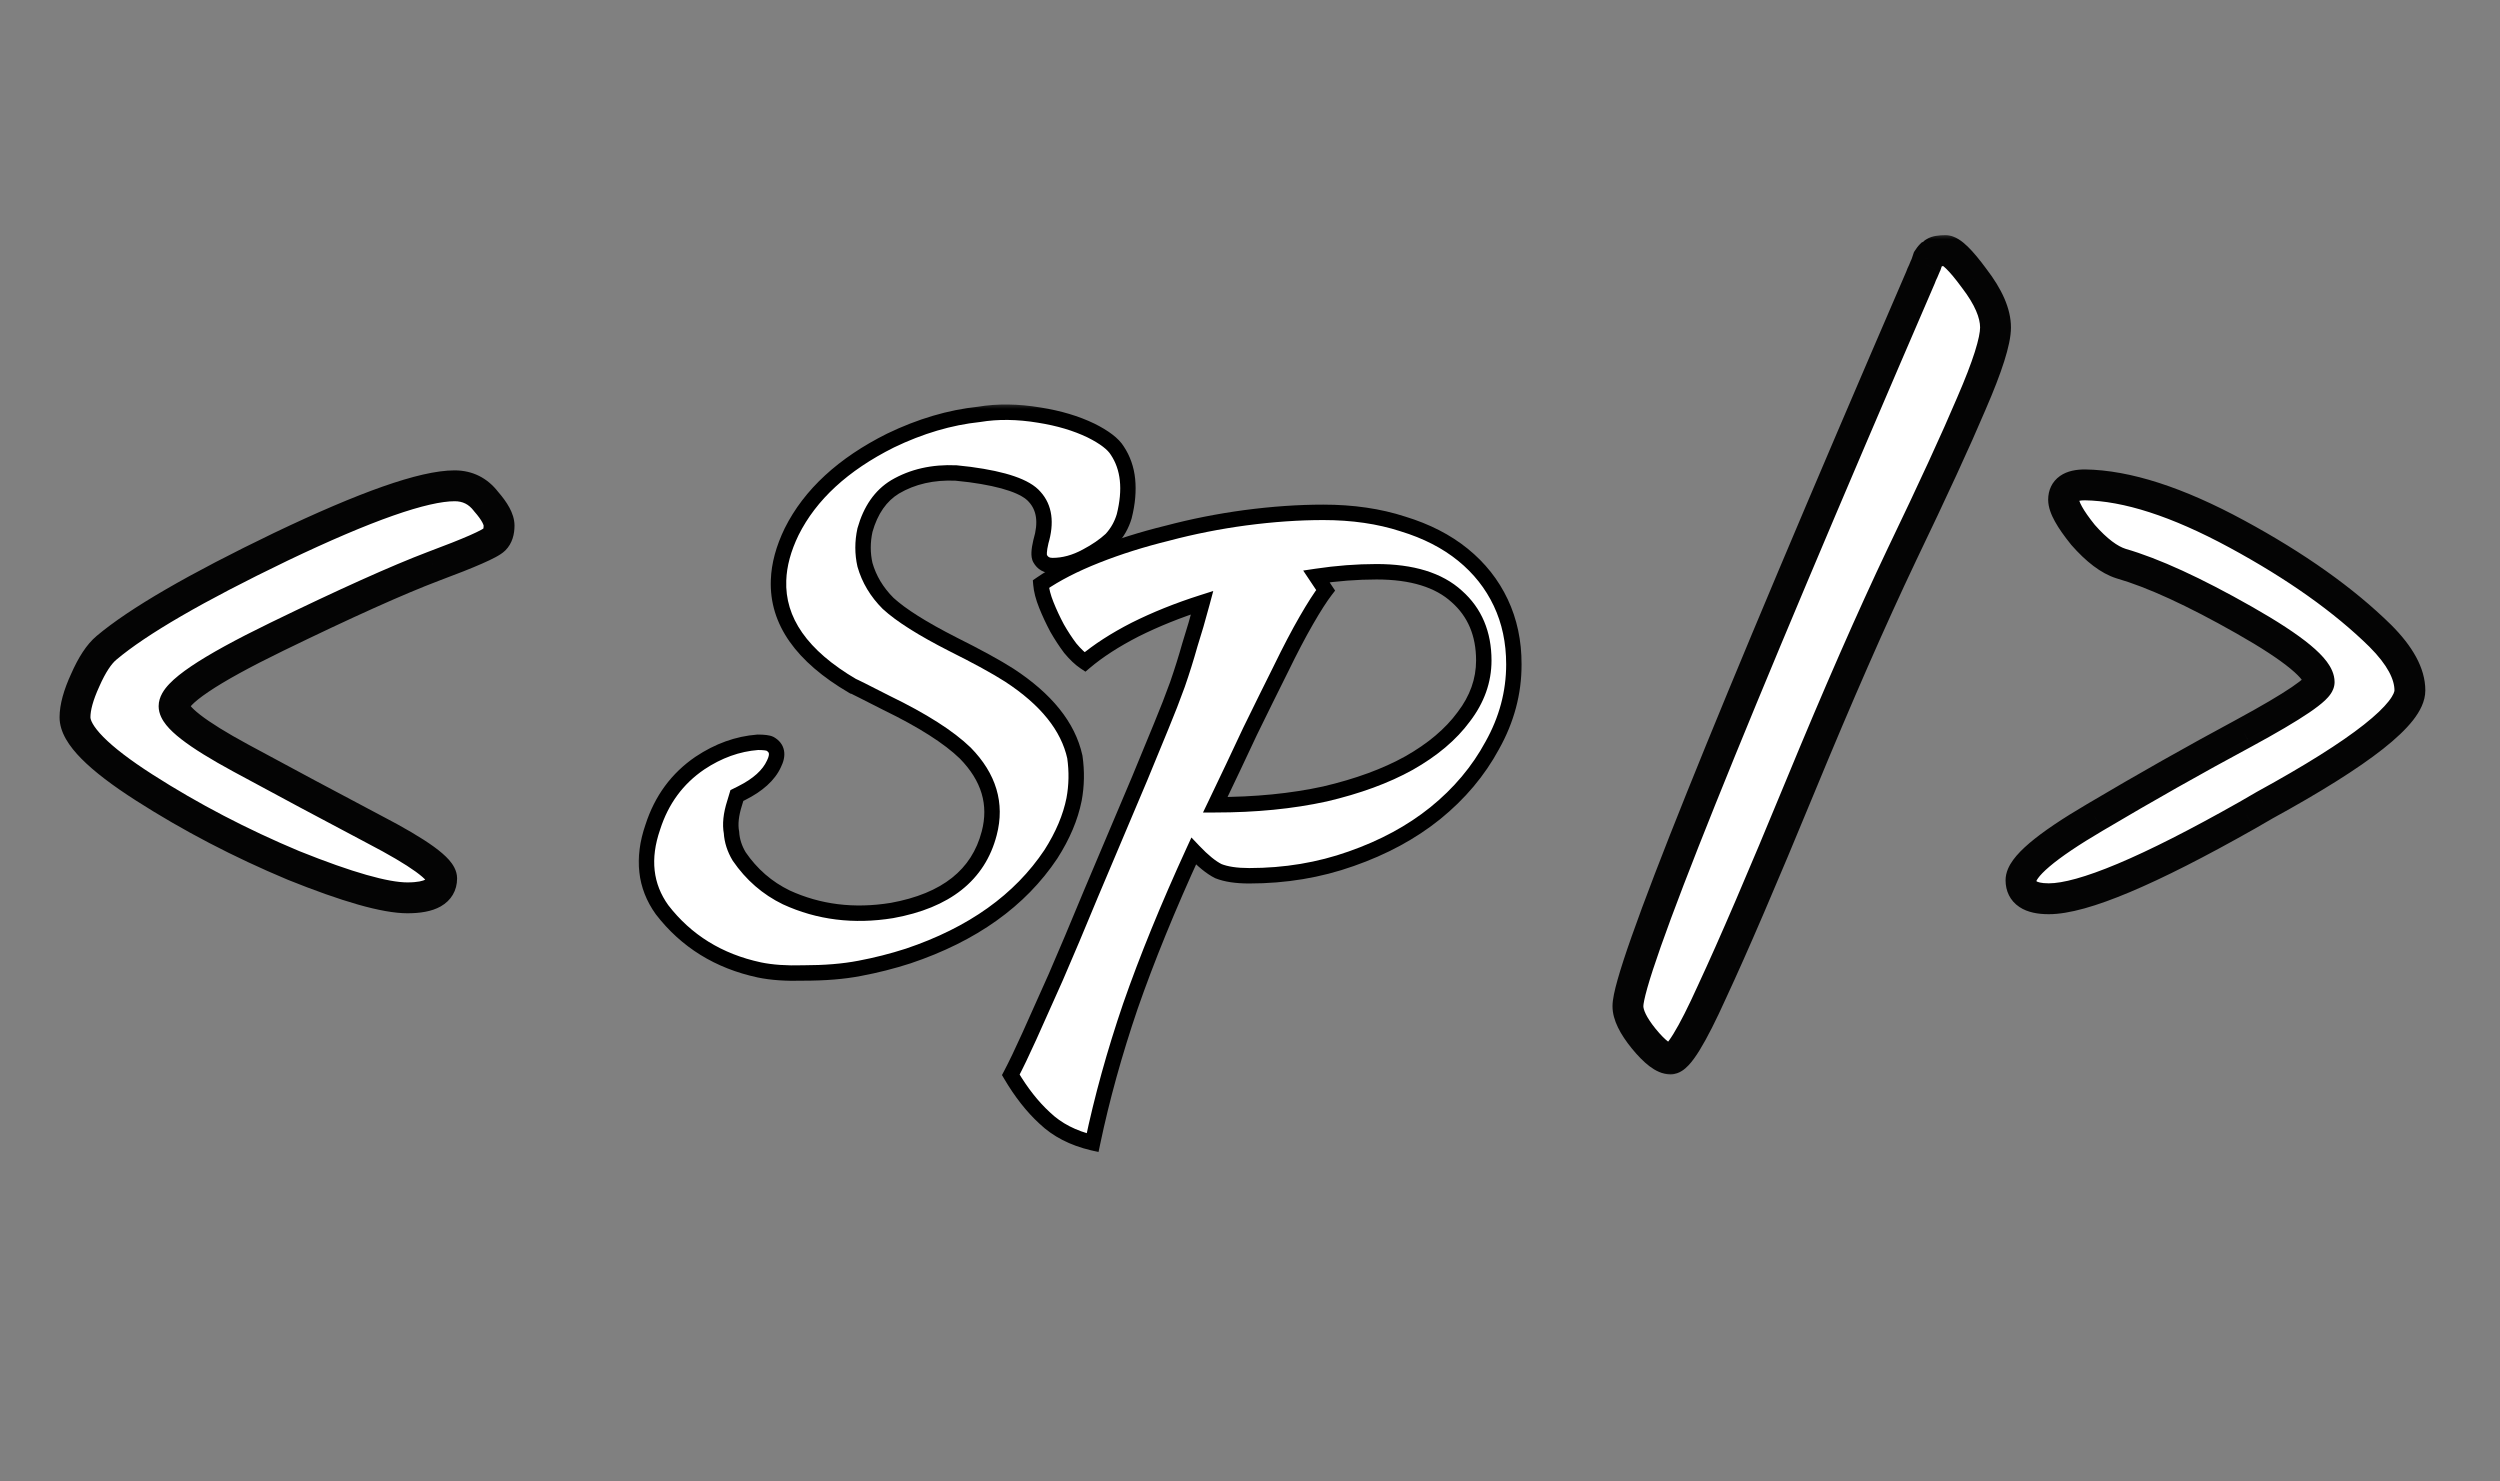 <svg width="162" height="96" viewBox="0 0 162 96" fill="none" xmlns="http://www.w3.org/2000/svg">
<rect x="0" y="0" width="162" height="96" fill="#808080" stroke="none"/>
<mask id="path-1-outside-1_56774_2" maskUnits="userSpaceOnUse" x="41" y="26" width="33" height="38" fill="black">
<rect fill="white" x="41" y="26" width="33" height="38"/>
<path d="M63.45 26.85C64.65 26.65 65.95 26.667 67.35 26.9C68.617 27.1 69.733 27.433 70.7 27.9C71.567 28.333 72.133 28.767 72.4 29.2C73.133 30.3 73.283 31.717 72.85 33.45C72.683 34.017 72.4 34.517 72 34.95C71.567 35.35 71.033 35.717 70.4 36.05C69.667 36.45 68.933 36.65 68.2 36.65C67.833 36.65 67.567 36.5 67.4 36.2C67.3 36.033 67.317 35.667 67.45 35.1C67.817 33.867 67.683 32.9 67.05 32.2C66.483 31.533 65.083 31.05 62.85 30.75C62.55 30.717 62.25 30.683 61.95 30.65C60.45 30.583 59.133 30.883 58 31.55C57.067 32.117 56.417 33.05 56.05 34.35C55.883 35.117 55.883 35.867 56.05 36.6C56.317 37.533 56.817 38.367 57.55 39.1C58.383 39.867 59.783 40.75 61.75 41.75C63.35 42.55 64.567 43.217 65.4 43.75C67.8 45.317 69.217 47.083 69.65 49.05C69.783 49.983 69.767 50.9 69.6 51.8C69.367 52.967 68.867 54.15 68.1 55.35C66.1 58.35 63.017 60.55 58.85 61.95C57.817 62.283 56.767 62.55 55.7 62.75C54.667 62.95 53.45 63.05 52.05 63.05C50.95 63.083 50 63.017 49.2 62.85C46.567 62.283 44.467 60.983 42.9 58.95C41.8 57.417 41.6 55.633 42.3 53.6C42.867 51.833 43.883 50.45 45.35 49.45C46.55 48.65 47.8 48.2 49.1 48.1C49.5 48.1 49.767 48.133 49.9 48.2C50.367 48.467 50.45 48.9 50.15 49.5C49.817 50.233 49.117 50.867 48.05 51.4L47.75 51.55L47.6 52.05C47.367 52.783 47.3 53.417 47.4 53.95C47.433 54.483 47.6 55 47.9 55.5C48.7 56.667 49.717 57.55 50.95 58.15C53.05 59.117 55.333 59.4 57.8 59C61.3 58.367 63.4 56.7 64.1 54C64.6 52.1 64.083 50.367 62.55 48.8C61.483 47.767 59.783 46.683 57.45 45.55C56.017 44.817 55.283 44.45 55.25 44.45C51.95 42.517 50.35 40.233 50.45 37.6C50.483 36.6 50.767 35.55 51.3 34.45C52.5 32.05 54.633 30.083 57.7 28.55C59.633 27.617 61.55 27.05 63.45 26.85Z"/>
</mask>
<path d="M63.45 26.85C64.65 26.65 65.95 26.667 67.35 26.9C68.617 27.1 69.733 27.433 70.7 27.9C71.567 28.333 72.133 28.767 72.4 29.2C73.133 30.3 73.283 31.717 72.85 33.45C72.683 34.017 72.4 34.517 72 34.95C71.567 35.35 71.033 35.717 70.4 36.05C69.667 36.45 68.933 36.65 68.2 36.65C67.833 36.65 67.567 36.5 67.4 36.2C67.3 36.033 67.317 35.667 67.45 35.1C67.817 33.867 67.683 32.9 67.05 32.2C66.483 31.533 65.083 31.05 62.85 30.75C62.55 30.717 62.25 30.683 61.95 30.65C60.45 30.583 59.133 30.883 58 31.55C57.067 32.117 56.417 33.05 56.05 34.35C55.883 35.117 55.883 35.867 56.05 36.6C56.317 37.533 56.817 38.367 57.55 39.1C58.383 39.867 59.783 40.75 61.75 41.75C63.35 42.55 64.567 43.217 65.4 43.75C67.8 45.317 69.217 47.083 69.65 49.05C69.783 49.983 69.767 50.9 69.6 51.8C69.367 52.967 68.867 54.15 68.1 55.35C66.1 58.35 63.017 60.55 58.85 61.95C57.817 62.283 56.767 62.55 55.7 62.75C54.667 62.95 53.45 63.05 52.05 63.05C50.95 63.083 50 63.017 49.2 62.85C46.567 62.283 44.467 60.983 42.9 58.95C41.8 57.417 41.6 55.633 42.3 53.6C42.867 51.833 43.883 50.45 45.35 49.45C46.55 48.65 47.8 48.2 49.1 48.1C49.5 48.1 49.767 48.133 49.9 48.2C50.367 48.467 50.45 48.9 50.15 49.5C49.817 50.233 49.117 50.867 48.05 51.4L47.75 51.55L47.6 52.05C47.367 52.783 47.3 53.417 47.4 53.95C47.433 54.483 47.6 55 47.9 55.5C48.7 56.667 49.717 57.55 50.95 58.15C53.05 59.117 55.333 59.4 57.8 59C61.3 58.367 63.4 56.7 64.1 54C64.6 52.1 64.083 50.367 62.55 48.8C61.483 47.767 59.783 46.683 57.45 45.55C56.017 44.817 55.283 44.45 55.25 44.45C51.95 42.517 50.35 40.233 50.45 37.6C50.483 36.6 50.767 35.55 51.3 34.45C52.5 32.05 54.633 30.083 57.7 28.55C59.633 27.617 61.55 27.05 63.45 26.85Z" fill="white"/>
<path d="M63.45 26.85L63.502 27.347L63.517 27.346L63.532 27.343L63.45 26.85ZM67.35 26.9L67.268 27.393L67.272 27.394L67.35 26.9ZM70.7 27.9L70.924 27.453L70.917 27.45L70.7 27.9ZM72.4 29.2L71.974 29.462L71.979 29.47L71.984 29.477L72.4 29.2ZM72.85 33.45L73.33 33.591L73.333 33.581L73.335 33.571L72.85 33.45ZM72 34.95L72.339 35.317L72.354 35.304L72.367 35.289L72 34.95ZM70.4 36.05L70.167 35.608L70.161 35.611L70.4 36.05ZM67.4 36.2L67.837 35.957L67.833 35.95L67.829 35.943L67.4 36.2ZM67.45 35.1L66.971 34.958L66.967 34.971L66.963 34.986L67.45 35.1ZM67.05 32.2L66.669 32.524L66.674 32.53L66.679 32.535L67.05 32.2ZM62.85 30.75L62.917 30.254L62.905 30.253L62.85 30.75ZM61.95 30.65L62.005 30.153L61.989 30.151L61.972 30.151L61.95 30.65ZM58 31.55L57.746 31.119L57.74 31.123L58 31.55ZM56.05 34.35L55.569 34.214L55.565 34.229L55.561 34.244L56.05 34.35ZM56.05 36.6L55.562 36.711L55.566 36.724L55.569 36.737L56.05 36.6ZM57.55 39.1L57.196 39.454L57.204 39.461L57.212 39.468L57.55 39.1ZM61.75 41.75L61.523 42.196L61.526 42.197L61.75 41.75ZM65.4 43.75L65.673 43.331L65.669 43.329L65.4 43.75ZM69.65 49.05L70.145 48.979L70.142 48.961L70.138 48.942L69.65 49.05ZM69.6 51.8L70.09 51.898L70.092 51.891L69.6 51.8ZM68.1 55.35L68.516 55.627L68.521 55.619L68.1 55.35ZM58.85 61.95L59.004 62.426L59.009 62.424L58.85 61.95ZM55.7 62.75L55.608 62.259L55.605 62.259L55.7 62.75ZM52.05 63.05V62.55H52.042L52.035 62.55L52.05 63.05ZM49.2 62.85L49.095 63.339L49.098 63.34L49.2 62.85ZM42.9 58.95L42.494 59.242L42.499 59.248L42.504 59.255L42.9 58.95ZM42.3 53.6L42.773 53.763L42.776 53.753L42.3 53.6ZM45.35 49.45L45.073 49.034L45.068 49.037L45.35 49.45ZM49.1 48.1V47.6H49.081L49.062 47.602L49.1 48.1ZM49.9 48.2L50.148 47.766L50.136 47.759L50.124 47.753L49.9 48.2ZM50.15 49.5L49.703 49.276L49.699 49.285L49.695 49.293L50.15 49.5ZM48.05 51.4L47.826 50.953L48.05 51.4ZM47.75 51.55L47.526 51.103L47.333 51.199L47.271 51.406L47.75 51.55ZM47.6 52.05L48.077 52.202L48.079 52.194L47.6 52.05ZM47.4 53.95L47.899 53.919L47.897 53.888L47.891 53.858L47.4 53.95ZM47.9 55.5L47.471 55.757L47.479 55.77L47.488 55.783L47.9 55.5ZM50.95 58.15L50.731 58.6L50.741 58.604L50.95 58.15ZM57.8 59L57.88 59.494L57.889 59.492L57.8 59ZM64.1 54L63.617 53.873L63.616 53.874L64.1 54ZM62.55 48.8L62.907 48.45L62.898 48.441L62.55 48.8ZM57.45 45.55L57.222 45.995L57.231 46L57.45 45.55ZM55.25 44.45L54.997 44.881L55.114 44.95H55.25V44.45ZM50.45 37.6L50.95 37.619L50.95 37.617L50.45 37.6ZM51.3 34.45L50.853 34.226L50.85 34.232L51.3 34.45ZM57.7 28.55L57.483 28.1L57.476 28.103L57.7 28.55ZM63.532 27.343C64.67 27.154 65.913 27.168 67.268 27.393L67.432 26.407C65.987 26.166 64.63 26.146 63.368 26.357L63.532 27.343ZM67.272 27.394C68.499 27.588 69.568 27.909 70.483 28.35L70.917 27.45C69.899 26.958 68.734 26.612 67.428 26.406L67.272 27.394ZM70.476 28.347C71.323 28.77 71.784 29.152 71.974 29.462L72.826 28.938C72.483 28.381 71.81 27.896 70.924 27.453L70.476 28.347ZM71.984 29.477C72.615 30.423 72.777 31.682 72.365 33.329L73.335 33.571C73.79 31.751 73.652 30.177 72.816 28.923L71.984 29.477ZM72.37 33.309C72.225 33.802 71.98 34.234 71.633 34.611L72.367 35.289C72.82 34.799 73.141 34.231 73.33 33.591L72.37 33.309ZM71.661 34.583C71.266 34.948 70.77 35.29 70.167 35.608L70.633 36.492C71.297 36.143 71.868 35.752 72.339 35.317L71.661 34.583ZM70.161 35.611C69.49 35.977 68.839 36.15 68.2 36.15V37.15C69.028 37.15 69.843 36.923 70.639 36.489L70.161 35.611ZM68.2 36.15C68.085 36.15 68.015 36.127 67.97 36.102C67.927 36.077 67.881 36.036 67.837 35.957L66.963 36.443C67.086 36.664 67.256 36.848 67.48 36.973C67.702 37.098 67.948 37.15 68.2 37.15V36.15ZM67.829 35.943C67.857 35.99 67.83 35.982 67.837 35.823C67.843 35.683 67.874 35.483 67.937 35.215L66.963 34.986C66.893 35.284 66.848 35.55 66.838 35.777C66.829 35.985 66.843 36.243 66.971 36.457L67.829 35.943ZM67.929 35.242C68.326 33.91 68.212 32.739 67.421 31.864L66.679 32.535C67.155 33.061 67.308 33.824 66.971 34.958L67.929 35.242ZM67.431 31.876C67.062 31.442 66.471 31.118 65.738 30.865C64.995 30.608 64.051 30.407 62.917 30.255L62.783 31.245C63.882 31.393 64.755 31.583 65.412 31.81C66.079 32.04 66.471 32.291 66.669 32.524L67.431 31.876ZM62.905 30.253C62.605 30.22 62.305 30.186 62.005 30.153L61.895 31.147C62.195 31.18 62.495 31.214 62.795 31.247L62.905 30.253ZM61.972 30.151C60.39 30.08 58.974 30.397 57.746 31.119L58.254 31.981C59.292 31.37 60.51 31.087 61.928 31.149L61.972 30.151ZM57.74 31.123C56.675 31.77 55.961 32.823 55.569 34.214L56.531 34.486C56.872 33.277 57.459 32.464 58.26 31.977L57.74 31.123ZM55.561 34.244C55.38 35.079 55.379 35.903 55.562 36.711L56.538 36.489C56.388 35.83 56.387 35.154 56.539 34.456L55.561 34.244ZM55.569 36.737C55.861 37.758 56.407 38.664 57.196 39.454L57.904 38.746C57.226 38.069 56.773 37.309 56.531 36.463L55.569 36.737ZM57.212 39.468C58.097 40.282 59.547 41.191 61.523 42.196L61.977 41.304C60.02 40.309 58.67 39.451 57.889 38.732L57.212 39.468ZM61.526 42.197C63.121 42.995 64.319 43.652 65.13 44.171L65.669 43.329C64.814 42.781 63.579 42.105 61.974 41.303L61.526 42.197ZM65.127 44.169C67.464 45.694 68.767 47.364 69.162 49.158L70.138 48.942C69.667 46.802 68.136 44.939 65.673 43.331L65.127 44.169ZM69.155 49.121C69.281 50.002 69.265 50.864 69.108 51.709L70.092 51.891C70.269 50.936 70.286 49.965 70.145 48.979L69.155 49.121ZM69.11 51.702C68.891 52.797 68.418 53.923 67.679 55.081L68.521 55.619C69.315 54.377 69.843 53.136 70.09 51.898L69.11 51.702ZM67.684 55.073C65.758 57.962 62.776 60.103 58.691 61.476L59.009 62.424C63.257 60.997 66.442 58.738 68.516 55.627L67.684 55.073ZM58.697 61.474C57.683 61.801 56.654 62.062 55.608 62.259L55.792 63.241C56.88 63.038 57.95 62.766 59.004 62.426L58.697 61.474ZM55.605 62.259C54.611 62.451 53.428 62.55 52.05 62.55V63.55C53.472 63.55 54.722 63.449 55.795 63.241L55.605 62.259ZM52.035 62.55C50.962 62.583 50.053 62.517 49.302 62.361L49.098 63.34C49.947 63.516 50.938 63.584 52.065 63.55L52.035 62.55ZM49.305 62.361C46.781 61.818 44.787 60.58 43.296 58.645L42.504 59.255C44.147 61.387 46.352 62.749 49.095 63.339L49.305 62.361ZM43.306 58.658C42.315 57.277 42.117 55.667 42.773 53.763L41.827 53.437C41.083 55.599 41.285 57.557 42.494 59.242L43.306 58.658ZM42.776 53.753C43.31 52.087 44.261 50.797 45.632 49.863L45.068 49.037C43.505 50.103 42.423 51.58 41.824 53.447L42.776 53.753ZM45.627 49.866C46.764 49.108 47.933 48.691 49.138 48.599L49.062 47.602C47.667 47.709 46.336 48.192 45.073 49.034L45.627 49.866ZM49.1 48.6C49.288 48.6 49.432 48.608 49.538 48.621C49.653 48.636 49.686 48.652 49.676 48.647L50.124 47.753C49.981 47.681 49.814 47.648 49.662 47.629C49.501 47.609 49.312 47.6 49.1 47.6V48.6ZM49.652 48.634C49.789 48.712 49.813 48.777 49.822 48.819C49.834 48.885 49.828 49.026 49.703 49.276L50.597 49.724C50.772 49.374 50.874 48.998 50.803 48.631C50.728 48.24 50.478 47.954 50.148 47.766L49.652 48.634ZM49.695 49.293C49.427 49.882 48.838 50.447 47.826 50.953L48.274 51.847C49.395 51.286 50.206 50.584 50.605 49.707L49.695 49.293ZM47.826 50.953L47.526 51.103L47.974 51.997L48.274 51.847L47.826 50.953ZM47.271 51.406L47.121 51.906L48.079 52.194L48.229 51.694L47.271 51.406ZM47.123 51.898C46.875 52.679 46.788 53.401 46.909 54.042L47.891 53.858C47.812 53.433 47.858 52.887 48.077 52.202L47.123 51.898ZM46.901 53.981C46.94 54.602 47.134 55.195 47.471 55.757L48.329 55.243C48.066 54.805 47.927 54.365 47.899 53.919L46.901 53.981ZM47.488 55.783C48.335 57.019 49.417 57.961 50.731 58.6L51.169 57.7C50.016 57.139 49.065 56.315 48.312 55.217L47.488 55.783ZM50.741 58.604C52.939 59.616 55.324 59.908 57.88 59.494L57.72 58.506C55.343 58.892 53.161 58.617 51.159 57.696L50.741 58.604ZM57.889 59.492C59.695 59.165 61.179 58.565 62.311 57.667C63.45 56.763 64.208 55.576 64.584 54.126L63.616 53.874C63.292 55.124 62.65 56.12 61.689 56.883C60.721 57.651 59.405 58.201 57.711 58.508L57.889 59.492ZM64.584 54.127C65.134 52.035 64.547 50.125 62.907 48.45L62.193 49.15C63.62 50.608 64.066 52.165 63.617 53.873L64.584 54.127ZM62.898 48.441C61.775 47.353 60.02 46.242 57.669 45.1L57.231 46C59.547 47.124 61.192 48.18 62.202 49.159L62.898 48.441ZM57.678 45.105C56.961 44.738 56.417 44.462 56.049 44.278C55.865 44.186 55.722 44.115 55.622 44.068C55.573 44.044 55.53 44.024 55.497 44.01C55.481 44.002 55.461 43.994 55.442 43.987C55.432 43.983 55.417 43.977 55.398 43.972C55.396 43.971 55.331 43.95 55.25 43.95V44.95C55.201 44.95 55.163 44.943 55.151 44.94C55.133 44.936 55.12 44.932 55.113 44.93C55.099 44.926 55.089 44.922 55.087 44.922C55.083 44.92 55.084 44.92 55.094 44.925C55.113 44.933 55.144 44.948 55.191 44.97C55.282 45.014 55.419 45.081 55.601 45.172C55.966 45.355 56.506 45.629 57.222 45.995L57.678 45.105ZM55.503 44.019C52.282 42.131 50.86 39.991 50.95 37.619L49.95 37.581C49.84 40.476 51.618 42.902 54.997 44.881L55.503 44.019ZM50.95 37.617C50.98 36.7 51.24 35.719 51.75 34.668L50.85 34.232C50.293 35.381 49.986 36.5 49.95 37.583L50.95 37.617ZM51.747 34.674C52.887 32.394 54.927 30.496 57.924 28.997L57.476 28.103C54.34 29.671 52.113 31.706 50.853 34.226L51.747 34.674ZM57.917 29C59.805 28.089 61.666 27.541 63.502 27.347L63.398 26.353C61.434 26.559 59.462 27.144 57.483 28.1L57.917 29Z" fill="black" mask="url(#path-1-outside-1_56774_2)"/>
<mask id="path-3-outside-2_56774_2" maskUnits="userSpaceOnUse" x="64" y="32" width="35" height="43" fill="black">
<rect fill="white" x="64" y="32" width="35" height="43"/>
<path d="M98.1 43.05C98.1 44.883 97.633 46.633 96.7 48.3C95.8 49.967 94.567 51.433 93 52.7C91.467 53.933 89.65 54.917 87.55 55.65C85.483 56.383 83.283 56.75 80.95 56.75C80.117 56.75 79.45 56.65 78.95 56.45C78.483 56.217 77.95 55.783 77.35 55.15C75.683 58.783 74.317 62.133 73.25 65.2C72.217 68.233 71.4 71.183 70.8 74.05C69.533 73.75 68.5 73.217 67.7 72.45C66.9 71.717 66.167 70.783 65.5 69.65C65.833 69.017 66.233 68.183 66.7 67.15C67.167 66.117 67.733 64.85 68.4 63.35C69.067 61.817 69.833 60 70.7 57.9C71.6 55.767 72.65 53.283 73.85 50.45C74.383 49.15 74.85 48.017 75.25 47.05C75.65 46.083 76 45.183 76.3 44.35C76.6 43.483 76.867 42.633 77.1 41.8C77.367 40.967 77.633 40.05 77.9 39.05C76.333 39.55 74.883 40.133 73.55 40.8C72.25 41.467 71.167 42.167 70.3 42.9C70 42.7 69.683 42.4 69.35 42C69.05 41.6 68.767 41.167 68.5 40.7C68.233 40.2 68 39.7 67.8 39.2C67.6 38.7 67.483 38.25 67.45 37.85C68.417 37.183 69.617 36.567 71.05 36C72.483 35.433 74.017 34.95 75.65 34.55C77.283 34.117 78.967 33.783 80.7 33.55C82.467 33.317 84.15 33.2 85.75 33.2C87.65 33.2 89.367 33.45 90.9 33.95C92.433 34.417 93.733 35.083 94.8 35.95C95.867 36.817 96.683 37.85 97.25 39.05C97.817 40.25 98.1 41.583 98.1 43.05ZM89.2 37.05C87.933 37.05 86.633 37.15 85.3 37.35L85.9 38.25C85.567 38.683 85.15 39.333 84.65 40.2C84.15 41.067 83.6 42.117 83 43.35C82.4 44.55 81.733 45.9 81 47.4C80.3 48.9 79.55 50.483 78.75 52.15C81.35 52.15 83.717 51.917 85.85 51.45C87.983 50.95 89.8 50.283 91.3 49.45C92.833 48.583 94.017 47.583 94.85 46.45C95.717 45.317 96.15 44.1 96.15 42.8C96.15 41.067 95.567 39.683 94.4 38.65C93.233 37.583 91.5 37.05 89.2 37.05Z"/>
</mask>
<path d="M98.1 43.05C98.1 44.883 97.633 46.633 96.7 48.3C95.8 49.967 94.567 51.433 93 52.7C91.467 53.933 89.65 54.917 87.55 55.65C85.483 56.383 83.283 56.75 80.95 56.75C80.117 56.75 79.45 56.65 78.95 56.45C78.483 56.217 77.95 55.783 77.35 55.15C75.683 58.783 74.317 62.133 73.25 65.2C72.217 68.233 71.4 71.183 70.8 74.05C69.533 73.75 68.5 73.217 67.7 72.45C66.9 71.717 66.167 70.783 65.5 69.65C65.833 69.017 66.233 68.183 66.7 67.15C67.167 66.117 67.733 64.85 68.4 63.35C69.067 61.817 69.833 60 70.7 57.9C71.6 55.767 72.65 53.283 73.85 50.45C74.383 49.15 74.85 48.017 75.25 47.05C75.65 46.083 76 45.183 76.3 44.35C76.6 43.483 76.867 42.633 77.1 41.8C77.367 40.967 77.633 40.05 77.9 39.05C76.333 39.55 74.883 40.133 73.55 40.8C72.25 41.467 71.167 42.167 70.3 42.9C70 42.7 69.683 42.4 69.35 42C69.05 41.6 68.767 41.167 68.5 40.7C68.233 40.2 68 39.7 67.8 39.2C67.6 38.7 67.483 38.25 67.45 37.85C68.417 37.183 69.617 36.567 71.05 36C72.483 35.433 74.017 34.95 75.65 34.55C77.283 34.117 78.967 33.783 80.7 33.55C82.467 33.317 84.15 33.2 85.75 33.2C87.65 33.2 89.367 33.45 90.9 33.95C92.433 34.417 93.733 35.083 94.8 35.95C95.867 36.817 96.683 37.85 97.25 39.05C97.817 40.25 98.1 41.583 98.1 43.05ZM89.2 37.05C87.933 37.05 86.633 37.15 85.3 37.35L85.9 38.25C85.567 38.683 85.15 39.333 84.65 40.2C84.15 41.067 83.6 42.117 83 43.35C82.4 44.55 81.733 45.9 81 47.4C80.3 48.9 79.55 50.483 78.75 52.15C81.35 52.15 83.717 51.917 85.85 51.45C87.983 50.95 89.8 50.283 91.3 49.45C92.833 48.583 94.017 47.583 94.85 46.45C95.717 45.317 96.15 44.1 96.15 42.8C96.15 41.067 95.567 39.683 94.4 38.65C93.233 37.583 91.5 37.05 89.2 37.05Z" fill="white"/>
<path d="M96.7 48.3L96.264 48.056L96.26 48.062L96.7 48.3ZM93 52.7L93.313 53.09L93.314 53.089L93 52.7ZM87.55 55.65L87.385 55.178L87.383 55.179L87.55 55.65ZM78.95 56.45L78.726 56.897L78.745 56.907L78.764 56.914L78.95 56.45ZM77.35 55.15L77.713 54.806L77.204 54.269L76.895 54.941L77.35 55.15ZM73.25 65.2L72.778 65.036L72.777 65.039L73.25 65.2ZM70.8 74.05L70.685 74.537L71.184 74.655L71.289 74.152L70.8 74.05ZM67.7 72.45L68.046 72.089L68.038 72.081L67.7 72.45ZM65.5 69.65L65.058 69.417L64.928 69.663L65.069 69.903L65.5 69.65ZM66.7 67.15L67.156 67.356L66.7 67.15ZM68.4 63.35L68.857 63.553L68.859 63.549L68.4 63.35ZM70.7 57.9L70.239 57.706L70.238 57.709L70.7 57.9ZM73.85 50.45L74.31 50.645L74.313 50.64L73.85 50.45ZM75.25 47.05L74.788 46.859L75.25 47.05ZM76.3 44.35L76.77 44.519L76.772 44.514L76.3 44.35ZM77.1 41.8L76.624 41.648L76.621 41.656L76.618 41.665L77.1 41.8ZM77.9 39.05L78.383 39.179L78.619 38.296L77.748 38.574L77.9 39.05ZM73.55 40.8L73.326 40.353L73.322 40.355L73.55 40.8ZM70.3 42.9L70.023 43.316L70.336 43.525L70.623 43.282L70.3 42.9ZM69.35 42L68.95 42.3L68.958 42.31L68.966 42.32L69.35 42ZM68.5 40.7L68.059 40.935L68.062 40.942L68.066 40.948L68.5 40.7ZM67.8 39.2L68.264 39.014V39.014L67.8 39.2ZM67.45 37.85L67.166 37.438L66.928 37.603L66.952 37.892L67.45 37.85ZM71.05 36L71.234 36.465L71.234 36.465L71.05 36ZM75.65 34.55L75.769 35.036L75.778 35.033L75.65 34.55ZM80.7 33.55L80.635 33.054L80.633 33.054L80.7 33.55ZM90.9 33.95L90.745 34.425L90.754 34.428L90.9 33.95ZM94.8 35.95L95.115 35.562L95.115 35.562L94.8 35.95ZM97.25 39.05L96.798 39.264L97.25 39.05ZM85.3 37.35L85.226 36.855L84.447 36.972L84.884 37.627L85.3 37.35ZM85.9 38.25L86.296 38.555L86.515 38.271L86.316 37.973L85.9 38.25ZM84.65 40.2L85.083 40.45L84.65 40.2ZM83 43.35L83.447 43.574L83.45 43.569L83 43.35ZM81 47.4L80.551 47.18L80.547 47.189L81 47.4ZM78.75 52.15L78.299 51.934L77.955 52.65H78.75V52.15ZM85.85 51.45L85.957 51.938L85.964 51.937L85.85 51.45ZM91.3 49.45L91.543 49.887L91.546 49.885L91.3 49.45ZM94.85 46.45L94.453 46.146L94.447 46.154L94.85 46.45ZM94.4 38.65L94.063 39.019L94.069 39.024L94.4 38.65ZM97.6 43.05C97.6 44.794 97.157 46.46 96.264 48.056L97.136 48.544C98.11 46.806 98.6 44.972 98.6 43.05H97.6ZM96.26 48.062C95.394 49.667 94.204 51.083 92.686 52.311L93.314 53.089C94.929 51.783 96.207 50.266 97.14 48.538L96.26 48.062ZM92.687 52.31C91.203 53.504 89.438 54.461 87.385 55.178L87.715 56.122C89.862 55.372 91.73 54.363 93.313 53.09L92.687 52.31ZM87.383 55.179C85.373 55.892 83.23 56.25 80.95 56.25V57.25C83.337 57.25 85.594 56.875 87.717 56.121L87.383 55.179ZM80.95 56.25C80.149 56.25 79.553 56.153 79.136 55.986L78.764 56.914C79.347 57.147 80.084 57.25 80.95 57.25V56.25ZM79.174 56.003C78.782 55.807 78.296 55.422 77.713 54.806L76.987 55.494C77.604 56.145 78.184 56.626 78.726 56.897L79.174 56.003ZM76.895 54.941C75.224 58.586 73.851 61.951 72.778 65.036L73.722 65.364C74.783 62.316 76.143 58.98 77.805 55.358L76.895 54.941ZM72.777 65.039C71.737 68.09 70.915 71.059 70.311 73.948L71.289 74.152C71.885 71.307 72.696 68.377 73.723 65.361L72.777 65.039ZM70.915 73.564C69.72 73.28 68.771 72.784 68.046 72.089L67.354 72.811C68.229 73.649 69.347 74.22 70.685 74.537L70.915 73.564ZM68.038 72.081C67.281 71.388 66.578 70.496 65.931 69.397L65.069 69.903C65.756 71.071 66.519 72.046 67.362 72.819L68.038 72.081ZM65.942 69.883C66.282 69.237 66.687 68.394 67.156 67.356L66.244 66.944C65.78 67.973 65.384 68.796 65.058 69.417L65.942 69.883ZM67.156 67.356C67.623 66.321 68.19 65.054 68.857 63.553L67.943 63.147C67.277 64.646 66.71 65.912 66.244 66.944L67.156 67.356ZM68.859 63.549C69.527 62.012 70.295 60.193 71.162 58.091L70.238 57.709C69.372 59.807 68.606 61.621 67.942 63.151L68.859 63.549ZM71.161 58.094C72.061 55.961 73.111 53.478 74.31 50.645L73.39 50.255C72.189 53.089 71.139 55.572 70.239 57.706L71.161 58.094ZM74.313 50.64C74.846 49.34 75.312 48.207 75.712 47.241L74.788 46.859C74.388 47.826 73.921 48.96 73.387 50.26L74.313 50.64ZM75.712 47.241C76.115 46.269 76.467 45.361 76.77 44.519L75.83 44.181C75.533 45.005 75.186 45.898 74.788 46.859L75.712 47.241ZM76.772 44.514C77.076 43.638 77.345 42.778 77.582 41.935L76.618 41.665C76.388 42.488 76.124 43.329 75.828 44.186L76.772 44.514ZM77.576 41.952C77.846 41.11 78.115 40.185 78.383 39.179L77.417 38.921C77.152 39.915 76.888 40.823 76.624 41.648L77.576 41.952ZM77.748 38.574C76.159 39.081 74.685 39.673 73.326 40.353L73.774 41.247C75.082 40.593 76.507 40.019 78.052 39.526L77.748 38.574ZM73.322 40.355C71.997 41.035 70.88 41.755 69.977 42.518L70.623 43.282C71.454 42.579 72.503 41.899 73.778 41.245L73.322 40.355ZM70.577 42.484C70.331 42.32 70.049 42.058 69.734 41.68L68.966 42.32C69.318 42.742 69.669 43.08 70.023 43.316L70.577 42.484ZM69.75 41.7C69.463 41.318 69.191 40.902 68.934 40.452L68.066 40.948C68.342 41.431 68.637 41.882 68.95 42.3L69.75 41.7ZM68.941 40.465C68.683 39.98 68.457 39.496 68.264 39.014L67.336 39.386C67.543 39.904 67.784 40.42 68.059 40.935L68.941 40.465ZM68.264 39.014C68.077 38.546 67.976 38.145 67.948 37.809L66.952 37.892C66.99 38.355 67.123 38.854 67.336 39.386L68.264 39.014ZM67.734 38.262C68.661 37.622 69.826 37.022 71.234 36.465L70.866 35.535C69.408 36.112 68.172 36.745 67.166 37.438L67.734 38.262ZM71.234 36.465C72.644 35.907 74.156 35.431 75.769 35.036L75.531 34.064C73.878 34.469 72.322 34.959 70.866 35.535L71.234 36.465ZM75.778 35.033C77.391 34.605 79.053 34.276 80.767 34.045L80.633 33.054C78.88 33.291 77.176 33.628 75.522 34.067L75.778 35.033ZM80.766 34.046C82.513 33.815 84.174 33.7 85.75 33.7V32.7C84.126 32.7 82.421 32.818 80.635 33.054L80.766 34.046ZM85.75 33.7C87.606 33.7 89.27 33.944 90.745 34.425L91.055 33.475C89.464 32.956 87.694 32.7 85.75 32.7V33.7ZM90.754 34.428C92.236 34.879 93.476 35.518 94.485 36.338L95.115 35.562C93.991 34.648 92.631 33.954 91.046 33.472L90.754 34.428ZM94.485 36.338C95.495 37.159 96.264 38.134 96.798 39.264L97.702 38.837C97.102 37.566 96.238 36.474 95.115 35.562L94.485 36.338ZM96.798 39.264C97.33 40.39 97.6 41.649 97.6 43.05H98.6C98.6 41.517 98.303 40.11 97.702 38.837L96.798 39.264ZM89.2 36.55C87.907 36.55 86.582 36.652 85.226 36.855L85.374 37.844C86.684 37.648 87.96 37.55 89.2 37.55V36.55ZM84.884 37.627L85.484 38.527L86.316 37.973L85.716 37.073L84.884 37.627ZM85.504 37.945C85.15 38.405 84.721 39.077 84.217 39.95L85.083 40.45C85.579 39.589 85.983 38.962 86.296 38.555L85.504 37.945ZM84.217 39.95C83.709 40.83 83.154 41.891 82.55 43.131L83.45 43.569C84.046 42.342 84.591 41.303 85.083 40.45L84.217 39.95ZM82.553 43.126C81.952 44.328 81.285 45.679 80.551 47.18L81.449 47.62C82.182 46.121 82.848 44.772 83.447 43.574L82.553 43.126ZM80.547 47.189C79.848 48.687 79.099 50.268 78.299 51.934L79.201 52.366C80.001 50.698 80.752 49.113 81.453 47.611L80.547 47.189ZM78.75 52.65C81.379 52.65 83.782 52.414 85.957 51.938L85.743 50.962C83.651 51.419 81.321 51.65 78.75 51.65V52.65ZM85.964 51.937C88.131 51.429 89.993 50.748 91.543 49.887L91.057 49.013C89.607 49.819 87.836 50.471 85.736 50.963L85.964 51.937ZM91.546 49.885C93.126 48.992 94.368 47.949 95.253 46.746L94.447 46.154C93.665 47.218 92.541 48.174 91.054 49.015L91.546 49.885ZM95.247 46.754C96.174 45.542 96.65 44.221 96.65 42.8H95.65C95.65 43.979 95.26 45.091 94.453 46.146L95.247 46.754ZM96.65 42.8C96.65 40.941 96.018 39.415 94.731 38.276L94.069 39.024C95.115 39.951 95.65 41.192 95.65 42.8H96.65ZM94.737 38.281C93.444 37.099 91.569 36.55 89.2 36.55V37.55C91.431 37.55 93.022 38.068 94.063 39.019L94.737 38.281Z" fill="black" mask="url(#path-3-outside-2_56774_2)"/>
<mask id="path-5-outside-3_56774_2" maskUnits="userSpaceOnUse" x="3" y="15" width="155" height="55" fill="black">
<rect fill="white" x="3" y="15" width="155" height="55"/>
<path d="M29.46 31.48C30.3 31.48 30.98 31.82 31.5 32.5C32.06 33.14 32.34 33.66 32.34 34.06C32.34 34.46 32.24 34.76 32.04 34.96C31.76 35.24 30.44 35.82 28.08 36.7C25.76 37.58 22.38 39.1 17.94 41.26C13.5 43.42 11.28 44.92 11.28 45.76C11.28 46.44 12.72 47.56 15.6 49.12C18.48 50.68 21.36 52.22 24.24 53.74C27.16 55.26 28.62 56.32 28.62 56.92C28.62 57.76 27.88 58.18 26.4 58.18C24.96 58.18 22.5 57.48 19.02 56.08C15.58 54.64 12.36 52.96 9.36 51.04C6.36 49.12 4.86 47.6 4.86 46.48C4.86 45.84 5.08 45.04 5.52 44.08C5.96 43.08 6.42 42.38 6.9 41.98C8.94 40.26 12.7 38.08 18.18 35.44C23.7 32.8 27.46 31.48 29.46 31.48ZM116.65 50.98C114.21 56.9 112.31 61.32 110.95 64.24C109.63 67.16 108.73 68.62 108.25 68.62C107.81 68.62 107.23 68.18 106.51 67.3C105.83 66.46 105.49 65.76 105.49 65.2C105.49 63 111.81 47.26 124.45 17.98C124.49 17.86 124.55 17.72 124.63 17.56C124.71 17.36 124.77 17.22 124.81 17.14C124.85 17.02 124.89 16.9 124.93 16.78C125.01 16.66 125.07 16.58 125.11 16.54C125.19 16.5 125.27 16.44 125.35 16.36C125.47 16.28 125.71 16.24 126.07 16.24C126.43 16.24 127.05 16.84 127.93 18.04C128.85 19.24 129.31 20.3 129.31 21.22C129.31 22.1 128.79 23.74 127.75 26.14C126.75 28.5 125.25 31.76 123.25 35.92C121.29 40.04 119.09 45.06 116.65 50.98ZM133.721 32.38C133.721 31.74 134.181 31.42 135.101 31.42C137.821 31.46 141.101 32.52 144.941 34.6C148.781 36.68 151.881 38.88 154.241 41.2C155.521 42.48 156.161 43.66 156.161 44.74C156.161 46.26 153.021 48.74 146.741 52.18C146.261 52.46 145.881 52.68 145.601 52.84C139.241 56.44 134.961 58.24 132.761 58.24C131.561 58.24 130.961 57.84 130.961 57.04C130.961 56.2 132.561 54.84 135.761 52.96C139.001 51.04 142.221 49.22 145.421 47.5C148.661 45.74 150.281 44.64 150.281 44.2C150.281 43.36 148.661 42.02 145.421 40.18C142.181 38.34 139.521 37.12 137.441 36.52C136.681 36.28 135.861 35.66 134.981 34.66C134.141 33.62 133.721 32.86 133.721 32.38Z"/>
</mask>
<path d="M29.46 31.48C30.3 31.48 30.98 31.82 31.5 32.5C32.06 33.14 32.34 33.66 32.34 34.06C32.34 34.46 32.24 34.76 32.04 34.96C31.76 35.24 30.44 35.82 28.08 36.7C25.76 37.58 22.38 39.1 17.94 41.26C13.5 43.42 11.28 44.92 11.28 45.76C11.28 46.44 12.72 47.56 15.6 49.12C18.48 50.68 21.36 52.22 24.24 53.74C27.16 55.26 28.62 56.32 28.62 56.92C28.62 57.76 27.88 58.18 26.4 58.18C24.96 58.18 22.5 57.48 19.02 56.08C15.58 54.64 12.36 52.96 9.36 51.04C6.36 49.12 4.86 47.6 4.86 46.48C4.86 45.84 5.08 45.04 5.52 44.08C5.96 43.08 6.42 42.38 6.9 41.98C8.94 40.26 12.7 38.08 18.18 35.44C23.7 32.8 27.46 31.48 29.46 31.48ZM116.65 50.98C114.21 56.9 112.31 61.32 110.95 64.24C109.63 67.16 108.73 68.62 108.25 68.62C107.81 68.62 107.23 68.18 106.51 67.3C105.83 66.46 105.49 65.76 105.49 65.2C105.49 63 111.81 47.26 124.45 17.98C124.49 17.86 124.55 17.72 124.63 17.56C124.71 17.36 124.77 17.22 124.81 17.14C124.85 17.02 124.89 16.9 124.93 16.78C125.01 16.66 125.07 16.58 125.11 16.54C125.19 16.5 125.27 16.44 125.35 16.36C125.47 16.28 125.71 16.24 126.07 16.24C126.43 16.24 127.05 16.84 127.93 18.04C128.85 19.24 129.31 20.3 129.31 21.22C129.31 22.1 128.79 23.74 127.75 26.14C126.75 28.5 125.25 31.76 123.25 35.92C121.29 40.04 119.09 45.06 116.65 50.98ZM133.721 32.38C133.721 31.74 134.181 31.42 135.101 31.42C137.821 31.46 141.101 32.52 144.941 34.6C148.781 36.68 151.881 38.88 154.241 41.2C155.521 42.48 156.161 43.66 156.161 44.74C156.161 46.26 153.021 48.74 146.741 52.18C146.261 52.46 145.881 52.68 145.601 52.84C139.241 56.44 134.961 58.24 132.761 58.24C131.561 58.24 130.961 57.84 130.961 57.04C130.961 56.2 132.561 54.84 135.761 52.96C139.001 51.04 142.221 49.22 145.421 47.5C148.661 45.74 150.281 44.64 150.281 44.2C150.281 43.36 148.661 42.02 145.421 40.18C142.181 38.34 139.521 37.12 137.441 36.52C136.681 36.28 135.861 35.66 134.981 34.66C134.141 33.62 133.721 32.86 133.721 32.38Z" fill="white"/>
<path d="M31.5 32.5L30.706 33.107L30.726 33.134L30.747 33.158L31.5 32.5ZM32.04 34.96L32.747 35.667L32.04 34.96ZM28.08 36.7L27.731 35.763L27.725 35.765L28.08 36.7ZM17.94 41.26L18.378 42.159H18.378L17.94 41.26ZM15.6 49.12L16.076 48.241L15.6 49.12ZM24.24 53.74L23.773 54.624L23.778 54.627L24.24 53.74ZM19.02 56.08L18.634 57.002L18.647 57.008L19.02 56.08ZM5.52 44.08L6.429 44.497L6.432 44.49L6.435 44.483L5.52 44.08ZM6.9 41.98L7.54 42.748L7.545 42.745L6.9 41.98ZM18.18 35.44L17.748 34.538L17.746 34.539L18.18 35.44ZM29.46 32.48C29.982 32.48 30.371 32.669 30.706 33.107L32.294 31.892C31.589 30.971 30.618 30.48 29.46 30.48V32.48ZM30.747 33.158C30.998 33.444 31.157 33.672 31.25 33.844C31.346 34.023 31.34 34.086 31.34 34.06H33.34C33.34 33.634 33.194 33.237 33.011 32.896C32.823 32.548 32.562 32.196 32.253 31.841L30.747 33.158ZM31.34 34.06C31.34 34.18 31.325 34.244 31.316 34.269C31.31 34.289 31.311 34.275 31.333 34.253L32.747 35.667C33.201 35.213 33.34 34.614 33.34 34.06H31.34ZM31.333 34.253C31.376 34.21 31.358 34.24 31.162 34.345C30.994 34.435 30.756 34.55 30.438 34.69C29.803 34.968 28.904 35.326 27.731 35.763L28.429 37.637C29.616 37.194 30.557 36.822 31.242 36.52C31.584 36.37 31.876 36.232 32.108 36.107C32.312 35.997 32.564 35.85 32.747 35.667L31.333 34.253ZM27.725 35.765C25.362 36.662 21.949 38.198 17.503 40.361L18.378 42.159C22.811 40.002 26.158 38.498 28.435 37.635L27.725 35.765ZM17.503 40.361C15.269 41.447 13.554 42.387 12.385 43.176C11.804 43.569 11.32 43.95 10.971 44.318C10.659 44.646 10.28 45.143 10.28 45.76H12.28C12.28 45.957 12.178 45.951 12.422 45.694C12.627 45.478 12.976 45.191 13.505 44.834C14.556 44.123 16.171 43.233 18.378 42.159L17.503 40.361ZM10.28 45.76C10.28 46.268 10.537 46.687 10.769 46.977C11.018 47.288 11.356 47.596 11.746 47.899C12.531 48.51 13.667 49.21 15.124 49.999L16.076 48.241C14.653 47.47 13.629 46.83 12.974 46.321C12.644 46.064 12.442 45.867 12.331 45.728C12.203 45.568 12.28 45.592 12.28 45.76H10.28ZM15.124 49.999C18.007 51.561 20.89 53.103 23.773 54.624L24.707 52.856C21.83 51.337 18.953 49.799 16.076 48.241L15.124 49.999ZM23.778 54.627C25.224 55.38 26.267 55.998 26.938 56.484C27.275 56.729 27.483 56.916 27.595 57.044C27.737 57.206 27.62 57.148 27.62 56.92H29.62C29.62 56.392 29.32 55.977 29.097 55.723C28.845 55.437 28.505 55.151 28.113 54.866C27.323 54.292 26.176 53.62 24.702 52.853L23.778 54.627ZM27.62 56.92C27.62 56.979 27.608 56.983 27.619 56.965C27.629 56.948 27.629 56.962 27.571 56.995C27.426 57.078 27.078 57.18 26.4 57.18V59.18C27.202 59.18 27.964 59.072 28.559 58.735C29.237 58.35 29.62 57.706 29.62 56.92H27.62ZM26.4 57.18C25.179 57.18 22.887 56.558 19.393 55.152L18.647 57.008C22.113 58.402 24.741 59.18 26.4 59.18V57.18ZM19.406 55.158C16.017 53.739 12.848 52.085 9.899 50.198L8.821 51.882C11.872 53.835 15.143 55.541 18.634 57.002L19.406 55.158ZM9.899 50.198C8.426 49.255 7.372 48.441 6.697 47.758C5.983 47.034 5.86 46.623 5.86 46.48H3.86C3.86 47.458 4.487 48.366 5.273 49.162C6.098 49.999 7.294 50.905 8.821 51.882L9.899 50.198ZM5.86 46.48C5.86 46.048 6.015 45.4 6.429 44.497L4.611 43.663C4.145 44.68 3.86 45.632 3.86 46.48H5.86ZM6.435 44.483C6.853 43.533 7.237 43.001 7.54 42.748L6.26 41.212C5.603 41.759 5.067 42.627 4.605 43.677L6.435 44.483ZM7.545 42.745C9.48 41.113 13.138 38.979 18.614 36.341L17.746 34.539C12.262 37.181 8.4 39.407 6.255 41.215L7.545 42.745ZM18.611 36.342C21.354 35.03 23.638 34.057 25.471 33.413C27.329 32.761 28.637 32.48 29.46 32.48V30.48C28.284 30.48 26.711 30.859 24.809 31.526C22.882 32.203 20.526 33.21 17.748 34.538L18.611 36.342ZM116.65 50.98L115.725 50.599L116.65 50.98ZM110.95 64.24L110.043 63.818L110.039 63.828L110.95 64.24ZM106.51 67.3L105.733 67.929L105.736 67.933L106.51 67.3ZM124.45 17.98L125.368 18.376L125.385 18.337L125.399 18.296L124.45 17.98ZM124.63 17.56L125.524 18.007L125.543 17.97L125.558 17.931L124.63 17.56ZM124.81 17.14L125.704 17.587L125.736 17.524L125.759 17.456L124.81 17.14ZM124.93 16.78L124.098 16.225L124.024 16.337L123.981 16.464L124.93 16.78ZM125.11 16.54L124.663 15.646L124.517 15.718L124.403 15.833L125.11 16.54ZM125.35 16.36L124.795 15.528L124.713 15.583L124.643 15.653L125.35 16.36ZM127.93 18.04L127.123 18.631L127.13 18.64L127.136 18.648L127.93 18.04ZM127.75 26.14L126.832 25.742L126.829 25.75L127.75 26.14ZM123.25 35.92L122.349 35.487L122.347 35.49L123.25 35.92ZM115.725 50.599C113.287 56.516 111.394 60.919 110.043 63.818L111.856 64.662C113.226 61.721 115.133 57.284 117.574 51.361L115.725 50.599ZM110.039 63.828C109.384 65.276 108.85 66.325 108.434 67C108.223 67.342 108.066 67.549 107.962 67.659C107.91 67.714 107.896 67.718 107.92 67.703C107.94 67.691 108.058 67.62 108.25 67.62V69.62C108.562 69.62 108.813 69.504 108.979 69.4C109.149 69.294 109.295 69.161 109.415 69.033C109.656 68.778 109.897 68.438 110.136 68.05C110.62 67.265 111.196 66.124 111.861 64.652L110.039 63.828ZM108.25 67.62C108.35 67.62 108.309 67.66 108.089 67.493C107.887 67.34 107.618 67.076 107.284 66.667L105.736 67.933C106.121 68.404 106.503 68.8 106.88 69.087C107.24 69.36 107.71 69.62 108.25 69.62V67.62ZM107.287 66.671C106.636 65.867 106.49 65.398 106.49 65.2H104.49C104.49 66.122 105.024 67.053 105.733 67.929L107.287 66.671ZM106.49 65.2C106.49 65.082 106.548 64.721 106.748 64.013C106.938 63.343 107.226 62.456 107.618 61.343C108.401 59.121 109.58 56.048 111.158 52.118C114.313 44.26 119.049 33.014 125.368 18.376L123.532 17.584C117.211 32.226 112.467 43.49 109.302 51.372C107.72 55.312 106.529 58.416 105.732 60.679C105.333 61.809 105.03 62.741 104.824 63.468C104.629 64.156 104.49 64.768 104.49 65.2H106.49ZM125.399 18.296C125.419 18.235 125.458 18.141 125.524 18.007L123.735 17.113C123.642 17.299 123.561 17.485 123.501 17.664L125.399 18.296ZM125.558 17.931C125.638 17.731 125.685 17.626 125.704 17.587L123.915 16.693C123.855 16.814 123.781 16.989 123.701 17.189L125.558 17.931ZM125.759 17.456C125.799 17.336 125.839 17.216 125.879 17.096L123.981 16.464C123.941 16.584 123.901 16.704 123.861 16.824L125.759 17.456ZM125.762 17.335C125.796 17.284 125.82 17.25 125.835 17.23C125.842 17.22 125.845 17.216 125.844 17.218C125.844 17.218 125.835 17.229 125.817 17.247L124.403 15.833C124.284 15.951 124.175 16.109 124.098 16.225L125.762 17.335ZM125.557 17.434C125.755 17.336 125.92 17.204 126.057 17.067L124.643 15.653C124.632 15.664 124.627 15.667 124.63 15.665C124.632 15.663 124.643 15.655 124.663 15.646L125.557 17.434ZM125.905 17.192C125.842 17.234 125.793 17.251 125.779 17.256C125.762 17.262 125.762 17.26 125.784 17.256C125.831 17.249 125.921 17.24 126.07 17.24V15.24C125.858 15.24 125.649 15.251 125.455 15.284C125.279 15.313 125.027 15.373 124.795 15.528L125.905 17.192ZM126.07 17.24C125.896 17.24 125.816 17.174 125.866 17.205C125.904 17.228 125.984 17.287 126.109 17.409C126.36 17.651 126.697 18.049 127.123 18.631L128.736 17.449C128.283 16.831 127.87 16.329 127.5 15.971C127.316 15.793 127.119 15.627 126.911 15.5C126.716 15.38 126.423 15.24 126.07 15.24V17.24ZM127.136 18.648C128.001 19.777 128.31 20.622 128.31 21.22H130.31C130.31 19.978 129.698 18.703 128.723 17.432L127.136 18.648ZM128.31 21.22C128.31 21.501 128.219 22.011 127.967 22.808C127.721 23.583 127.345 24.559 126.832 25.742L128.667 26.538C129.195 25.321 129.599 24.277 129.873 23.412C130.14 22.569 130.31 21.819 130.31 21.22H128.31ZM126.829 25.75C125.838 28.088 124.346 31.332 122.349 35.487L124.151 36.353C126.153 32.188 127.661 28.912 128.671 26.53L126.829 25.75ZM122.347 35.49C120.377 39.631 118.17 44.669 115.725 50.599L117.574 51.361C120.01 45.452 122.203 40.449 124.153 36.35L122.347 35.49ZM135.101 31.42L135.115 30.42L135.108 30.42H135.101V31.42ZM144.941 34.6L144.464 35.479L144.941 34.6ZM154.241 41.2L154.948 40.493L154.942 40.487L154.241 41.2ZM146.741 52.18L146.26 51.303L146.249 51.309L146.237 51.316L146.741 52.18ZM145.601 52.84L146.093 53.71L146.097 53.708L145.601 52.84ZM135.761 52.96L136.267 53.822L136.271 53.82L135.761 52.96ZM145.421 47.5L145.894 48.381L145.898 48.379L145.421 47.5ZM145.421 40.18L145.915 39.31L145.421 40.18ZM137.441 36.52L137.14 37.474L137.152 37.477L137.164 37.481L137.441 36.52ZM134.981 34.66L134.203 35.288L134.216 35.305L134.23 35.321L134.981 34.66ZM134.721 32.38C134.721 32.34 134.728 32.353 134.709 32.392C134.688 32.437 134.656 32.468 134.637 32.481C134.624 32.49 134.643 32.473 134.723 32.454C134.803 32.435 134.926 32.42 135.101 32.42V30.42C134.556 30.42 133.969 30.509 133.495 30.839C132.955 31.215 132.721 31.787 132.721 32.38H134.721ZM135.086 32.42C137.576 32.456 140.69 33.435 144.464 35.479L145.417 33.721C141.512 31.605 138.066 30.463 135.115 30.42L135.086 32.42ZM144.464 35.479C148.247 37.528 151.264 39.676 153.54 41.913L154.942 40.487C152.498 38.084 149.315 35.832 145.417 33.721L144.464 35.479ZM153.534 41.907C154.746 43.119 155.161 44.056 155.161 44.74H157.161C157.161 43.264 156.296 41.841 154.948 40.493L153.534 41.907ZM155.161 44.74C155.161 44.789 155.125 45.01 154.785 45.443C154.461 45.855 153.94 46.36 153.186 46.955C151.681 48.144 149.383 49.592 146.26 51.303L147.221 53.057C150.378 51.328 152.79 49.816 154.426 48.525C155.242 47.88 155.898 47.264 156.359 46.678C156.804 46.11 157.161 45.451 157.161 44.74H155.161ZM146.237 51.316C145.758 51.596 145.381 51.814 145.105 51.972L146.097 53.708C146.381 53.546 146.764 53.324 147.245 53.044L146.237 51.316ZM145.108 51.97C141.945 53.76 139.323 55.089 137.233 55.968C135.11 56.861 133.647 57.24 132.761 57.24V59.24C134.074 59.24 135.852 58.719 138.008 57.812C140.199 56.891 142.896 55.52 146.093 53.71L145.108 51.97ZM132.761 57.24C132.24 57.24 132.025 57.148 131.965 57.108C131.949 57.097 131.959 57.1 131.968 57.118C131.974 57.131 131.961 57.114 131.961 57.04H129.961C129.961 57.731 130.244 58.364 130.856 58.772C131.397 59.133 132.081 59.24 132.761 59.24V57.24ZM131.961 57.04C131.961 57.136 131.923 57.102 132.07 56.901C132.205 56.715 132.44 56.465 132.808 56.152C133.543 55.527 134.686 54.752 136.267 53.822L135.254 52.098C133.636 53.048 132.378 53.893 131.513 54.628C131.082 54.995 130.717 55.361 130.452 55.724C130.198 56.073 129.961 56.524 129.961 57.04H131.961ZM136.271 53.82C139.499 51.907 142.707 50.094 145.894 48.381L144.947 46.619C141.735 48.346 138.503 50.173 135.251 52.1L136.271 53.82ZM145.898 48.379C147.527 47.494 148.776 46.76 149.628 46.182C150.049 45.896 150.405 45.626 150.666 45.379C150.796 45.255 150.929 45.112 151.036 44.952C151.132 44.809 151.281 44.544 151.281 44.2H149.281C149.281 44.075 149.309 43.981 149.329 43.929C149.35 43.876 149.37 43.846 149.374 43.84C149.38 43.831 149.361 43.86 149.288 43.929C149.144 44.066 148.892 44.264 148.504 44.528C147.735 45.05 146.555 45.746 144.943 46.621L145.898 48.379ZM151.281 44.2C151.281 43.679 151.038 43.227 150.78 42.88C150.511 42.518 150.14 42.156 149.703 41.794C148.827 41.069 147.553 40.241 145.915 39.31L144.927 41.05C146.529 41.959 147.685 42.721 148.428 43.336C148.801 43.644 149.038 43.89 149.174 44.073C149.322 44.271 149.281 44.301 149.281 44.2H151.281ZM145.915 39.31C142.648 37.455 139.909 36.191 137.718 35.559L137.164 37.481C139.133 38.049 141.714 39.225 144.927 41.05L145.915 39.31ZM137.742 35.566C137.236 35.407 136.563 34.944 135.731 33.999L134.23 35.321C135.159 36.376 136.125 37.153 137.14 37.474L137.742 35.566ZM135.759 34.032C135.358 33.535 135.082 33.136 134.911 32.826C134.726 32.492 134.721 32.364 134.721 32.38H132.721C132.721 32.877 132.925 33.368 133.161 33.794C133.409 34.244 133.764 34.745 134.203 35.288L135.759 34.032Z" fill="#040404" mask="url(#path-5-outside-3_56774_2)"/>
</svg>
